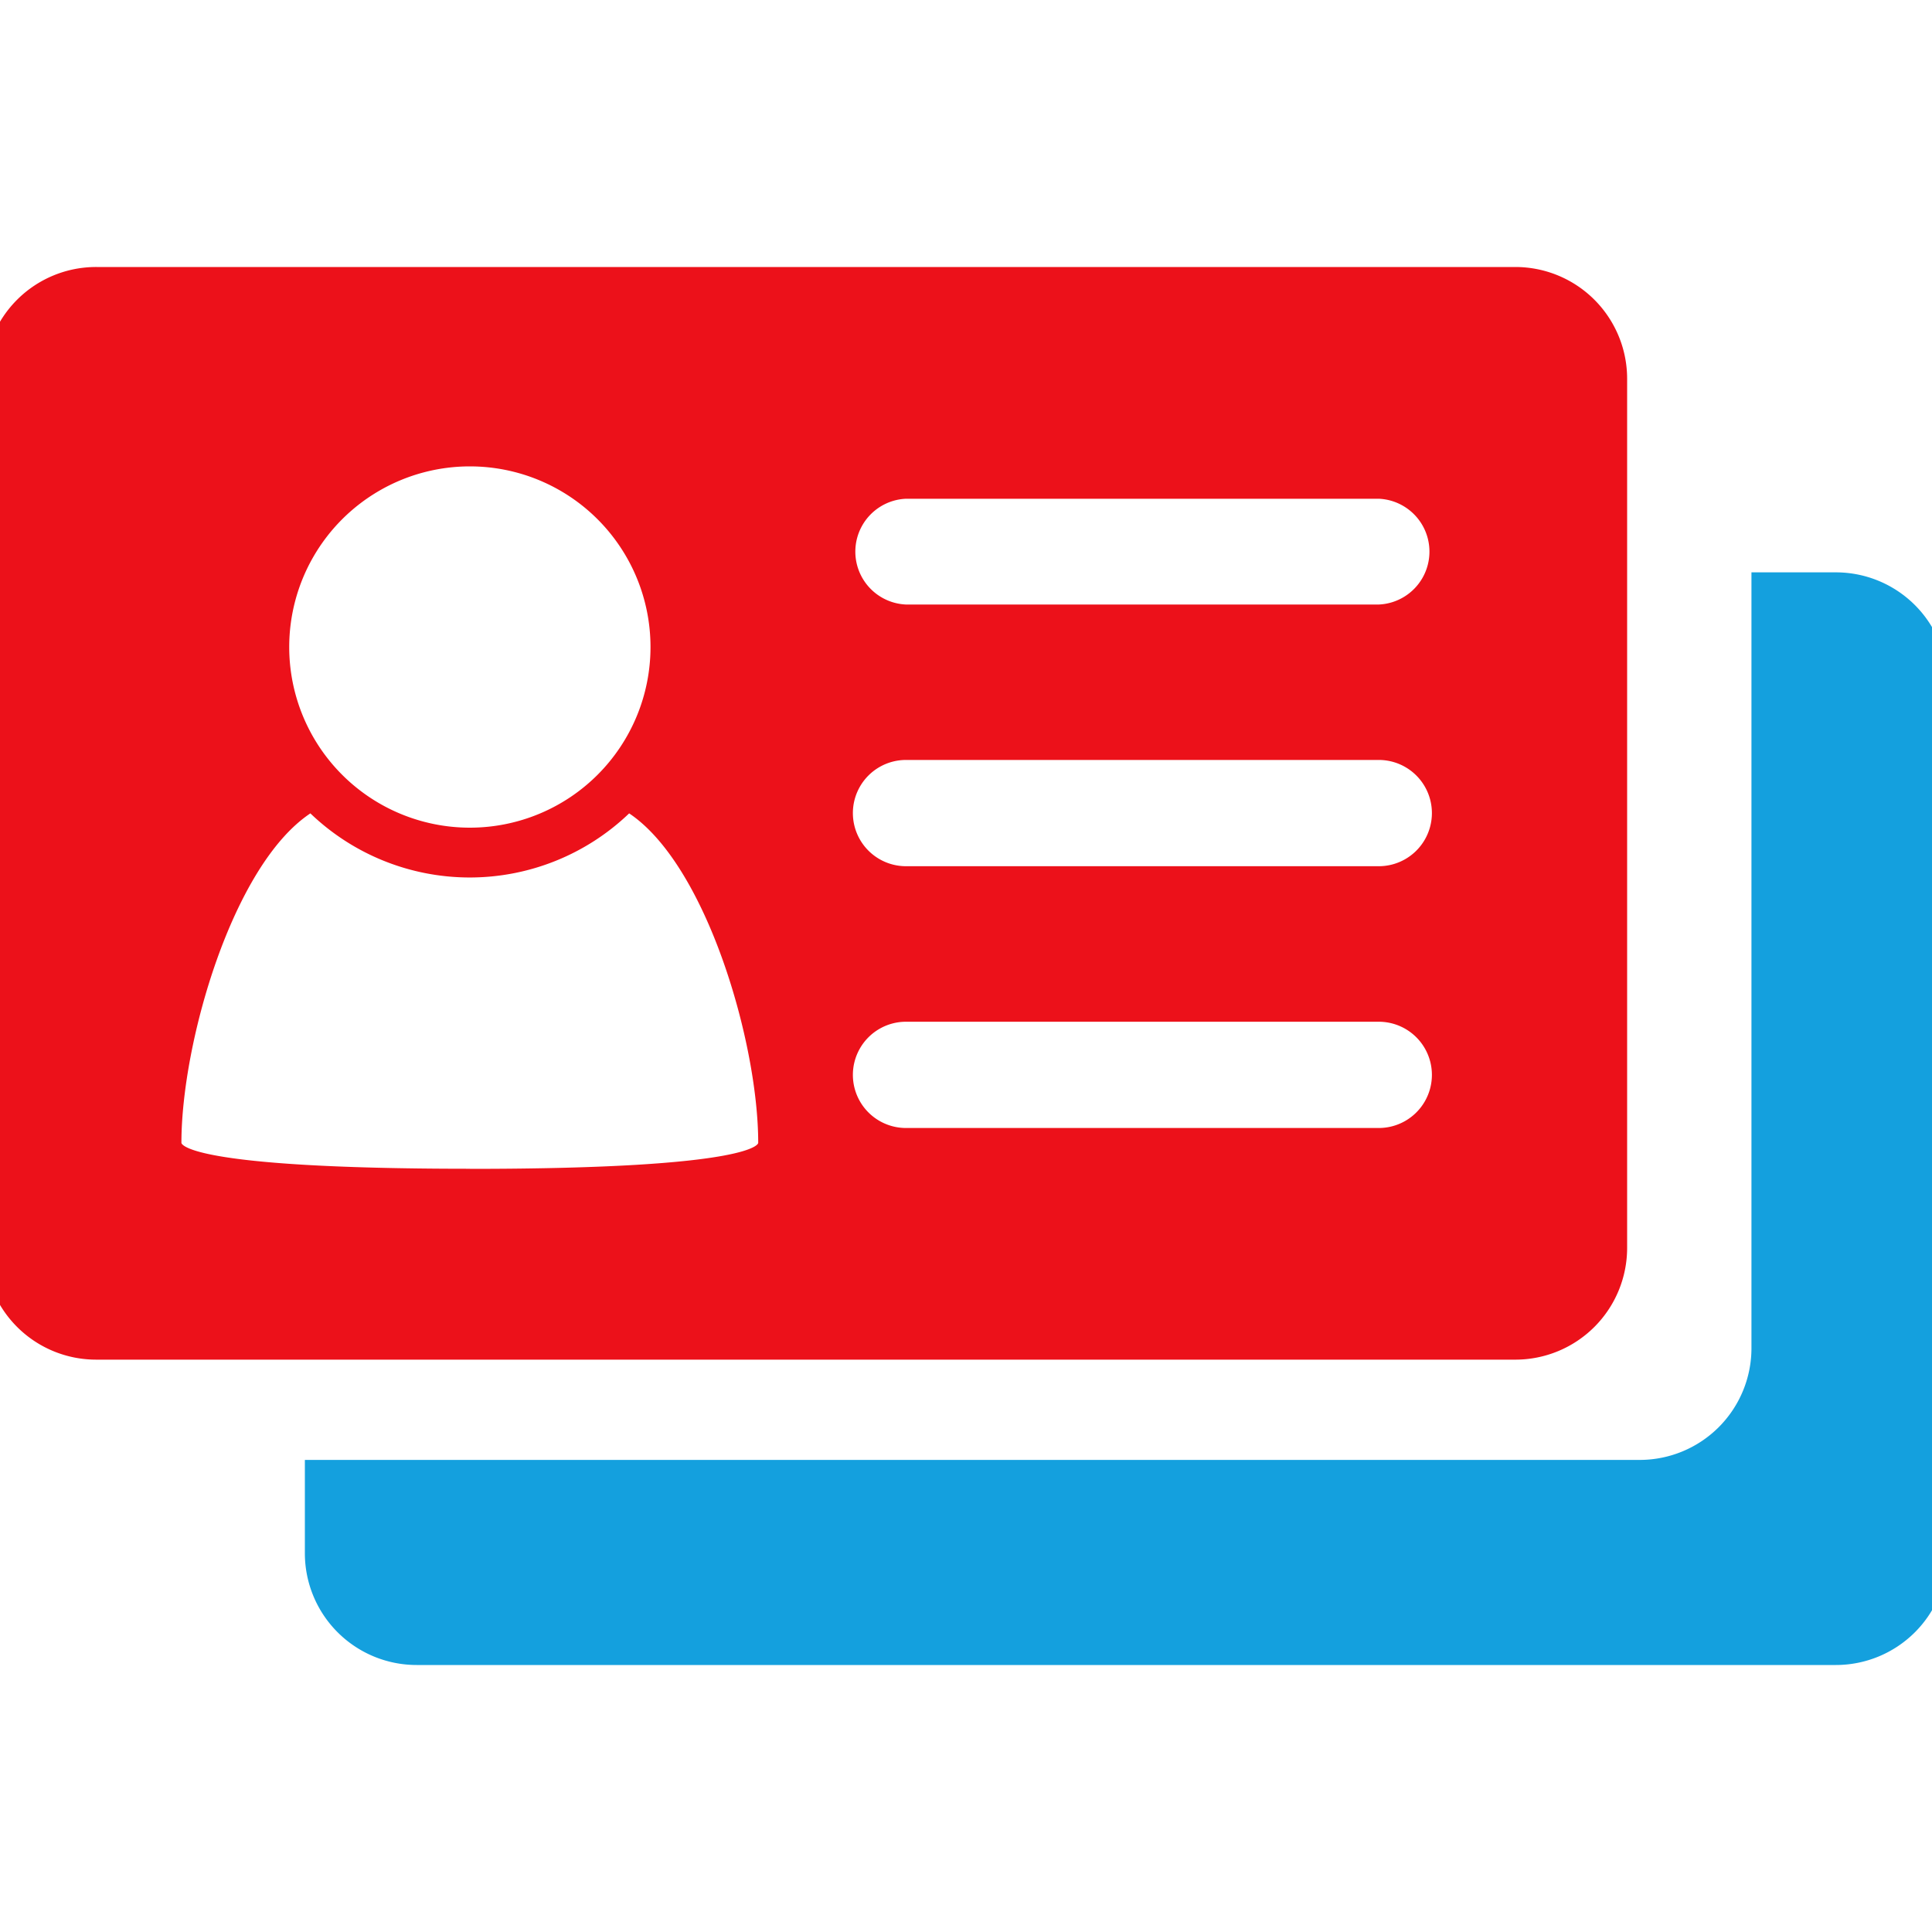 <svg id="Layer_1" data-name="Layer 1" xmlns="http://www.w3.org/2000/svg" viewBox="0 0 200 200"><defs><style>.cls-1{fill:#14a0de;}.cls-2{fill:#ec111a;}</style></defs><title>Scotia-Icons-NO_NAME</title><path class="cls-1" d="M190.05,59.25h-8.74v80.3a11.57,11.57,0,0,1-11.57,11.58H31.56v9.66a11.57,11.57,0,0,0,11.57,11.57H190.05a11.57,11.57,0,0,0,11.57-11.57v-90A11.57,11.57,0,0,0,190.05,59.25Z"/><path class="cls-2" d="M156.87,27.64H10A11.57,11.57,0,0,0-1.62,39.21v90A11.57,11.57,0,0,0,10,140.75H156.87a11.57,11.57,0,0,0,11.57-11.57v-90A11.57,11.57,0,0,0,156.87,27.64ZM48.64,48.28A18.7,18.7,0,1,1,29.94,67,18.7,18.7,0,0,1,48.64,48.28Zm0,72.71c-29.86,0-29.86-2.68-29.86-2.68,0-10.39,5.31-28.76,13.35-34.11a23.83,23.83,0,0,0,33,0c8,5.35,13.36,23.72,13.36,34.11C78.5,118.31,78.5,121,48.64,121Zm94.09-4.22H93.79a5.48,5.48,0,0,1,0-11h48.94a5.48,5.48,0,0,1,0,11Zm0-27.1H93.79a5.48,5.48,0,0,1,0-11h48.94a5.48,5.48,0,0,1,0,11Zm0-27.09H93.79a5.48,5.48,0,0,1,0-10.95h48.94a5.48,5.48,0,0,1,0,10.95Z"/></svg>